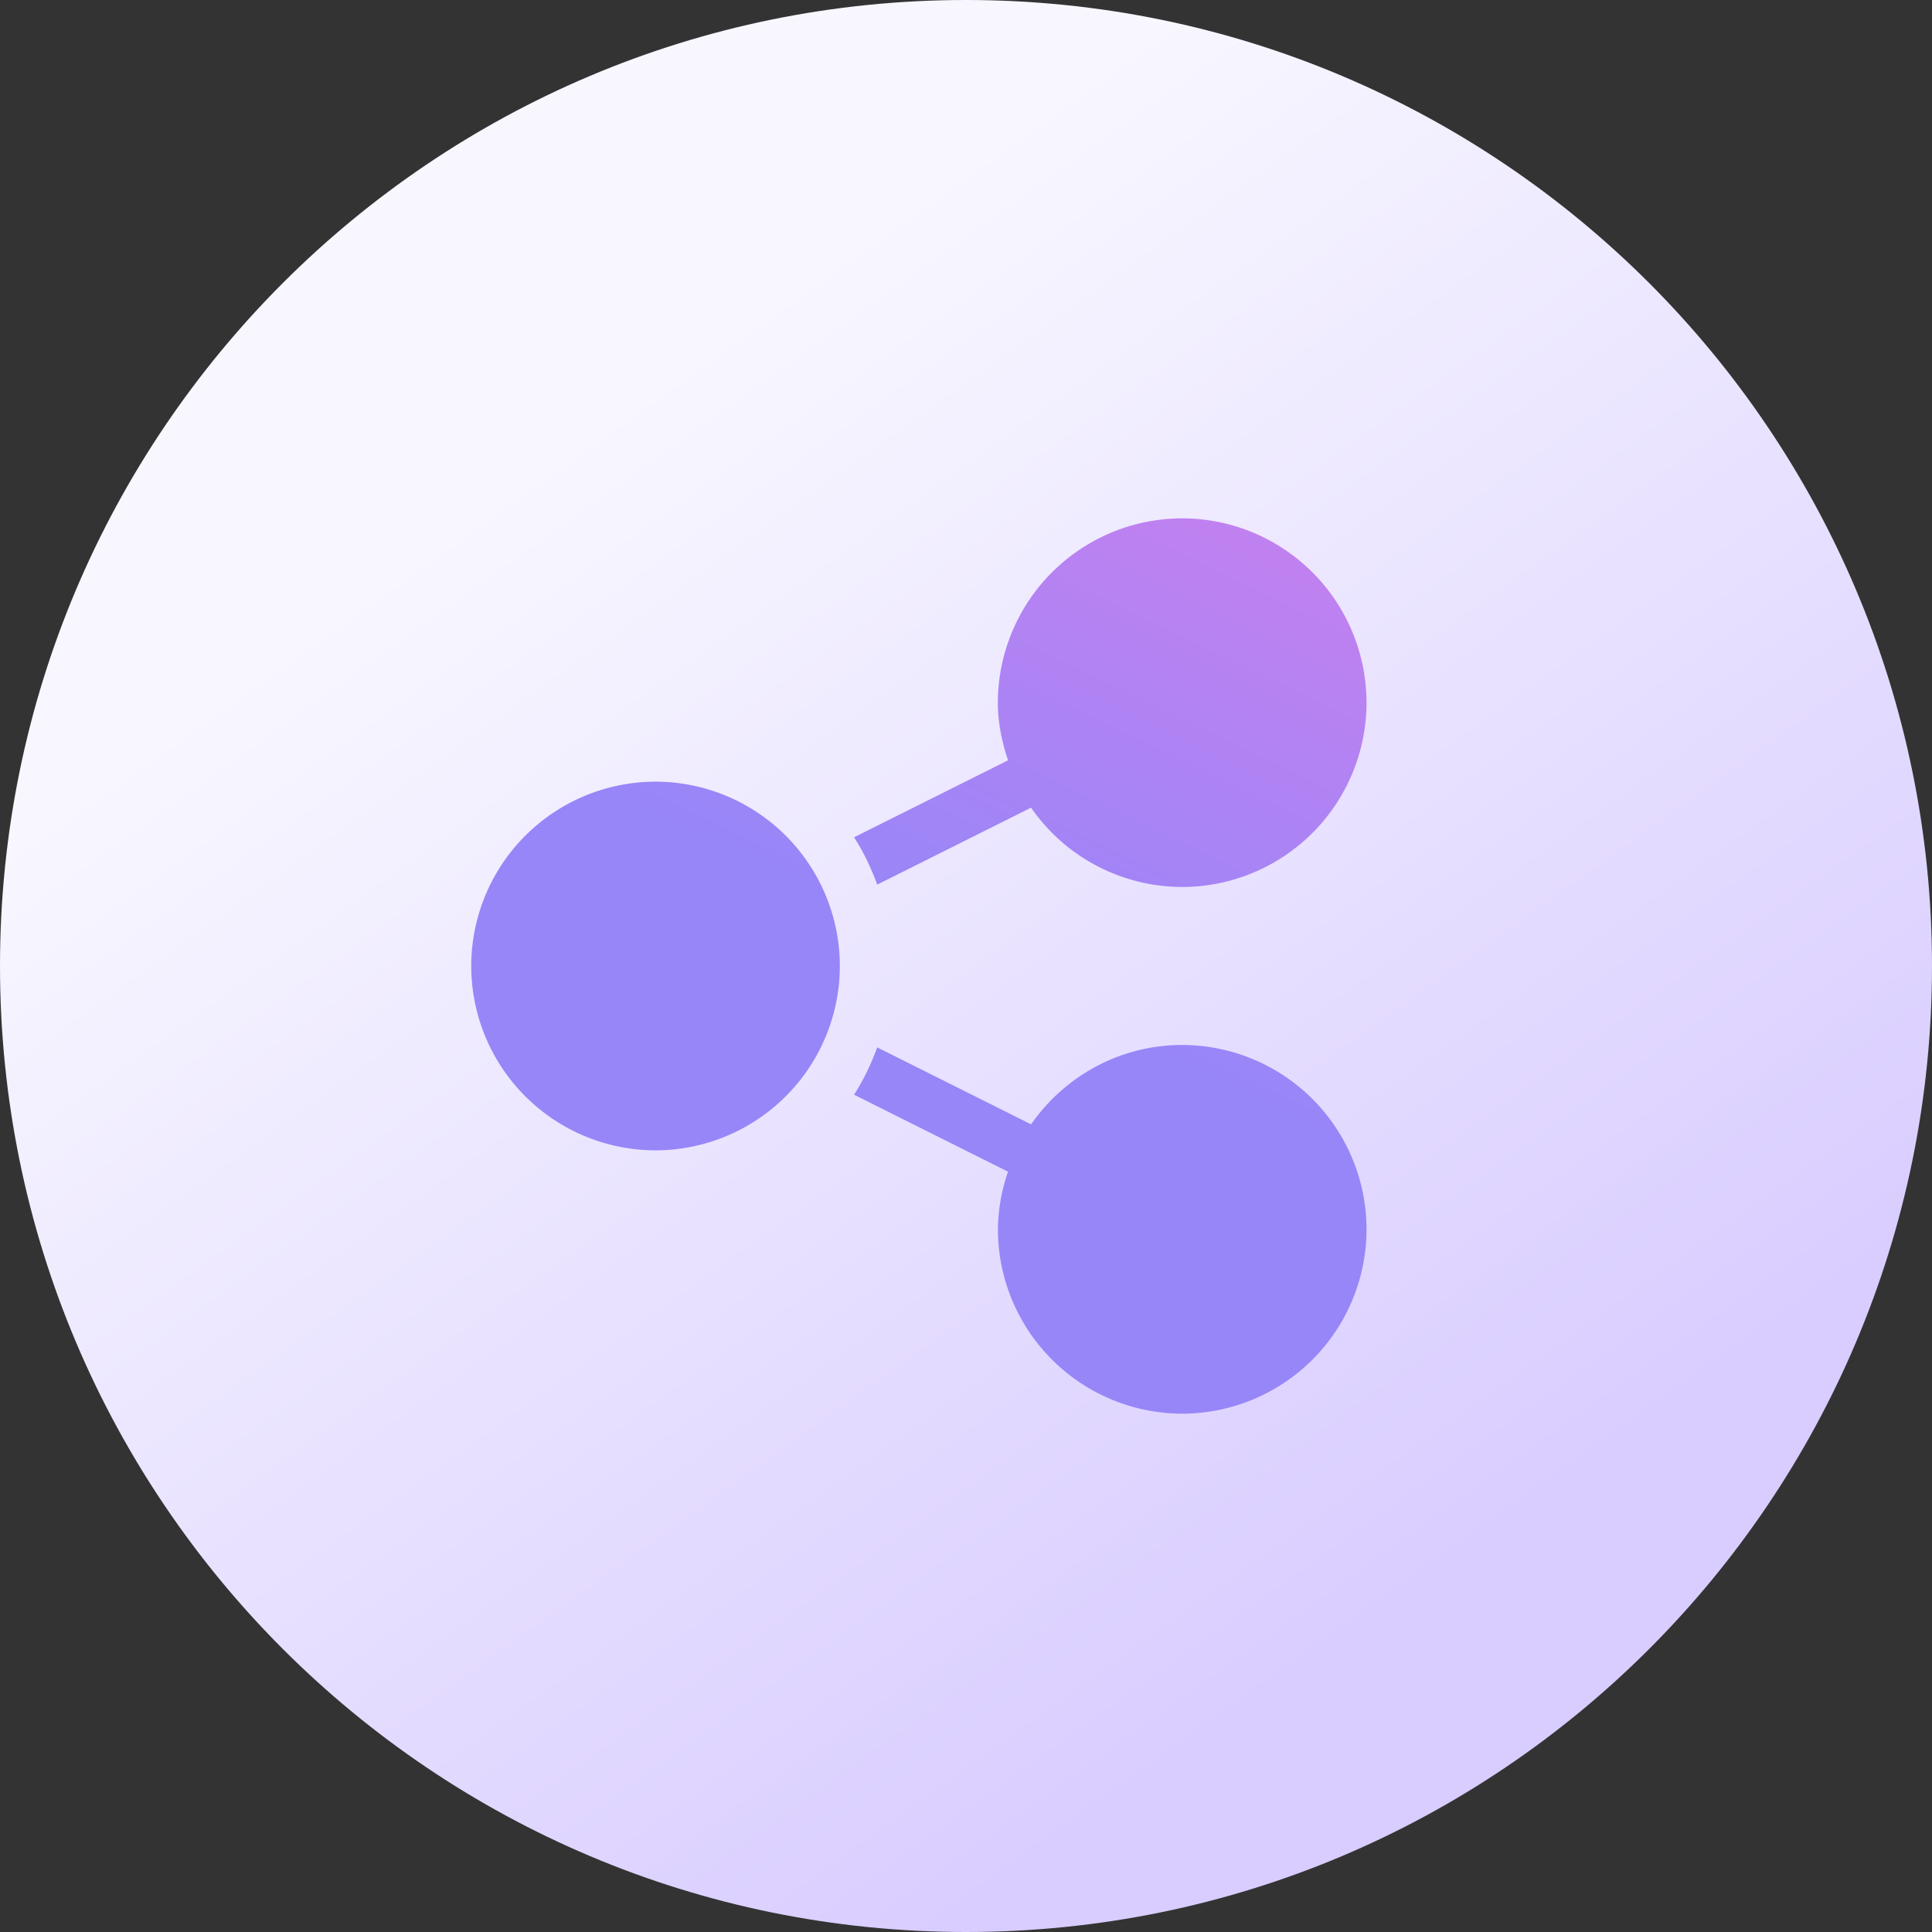 <svg width="41" height="41" fill="none" xmlns="http://www.w3.org/2000/svg"><rect width="100%" height="100%" fill="#333333" stroke="none"/><path d="M20.5 41C31.822 41 41 31.822 41 20.5S31.822 0 20.5 0 0 9.178 0 20.5 9.178 41 20.5 41z" fill="url(#paint0_linear)"/><path d="M18.616 18.773l3.265-1.633a3.906 3.906 0 003.207 1.683A3.916 3.916 0 0029 14.912 3.916 3.916 0 0025.088 11a3.917 3.917 0 00-3.912 3.912c0 .43.087.836.216 1.223l-3.268 1.634c.203.312.362.65.492 1.004zm-4.704-2.185A3.916 3.916 0 0010 20.5a3.916 3.916 0 003.912 3.912 3.917 3.917 0 003.911-3.912 3.917 3.917 0 00-3.911-3.912zm11.176 5.588c-1.328 0-2.5.669-3.207 1.684l-3.265-1.633c-.13.354-.29.692-.492 1.004l3.268 1.634a3.862 3.862 0 00-.215 1.223A3.917 3.917 0 0025.088 30 3.916 3.916 0 0029 26.088a3.916 3.916 0 00-3.912-3.912z" fill="url(#paint1_linear)"/><defs><linearGradient id="paint0_linear" x1="25" y1="0" x2="42.709" y2="24.755" gradientUnits="userSpaceOnUse"><stop stop-color="#F8F7FF"/><stop offset="1" stop-color="#D9CDFF"/></linearGradient><linearGradient id="paint1_linear" x1="19.066" y1="19.778" x2="24.404" y2="8.666" gradientUnits="userSpaceOnUse"><stop stop-color="#9786F8"/><stop offset="1" stop-color="#C680EF"/></linearGradient></defs></svg>